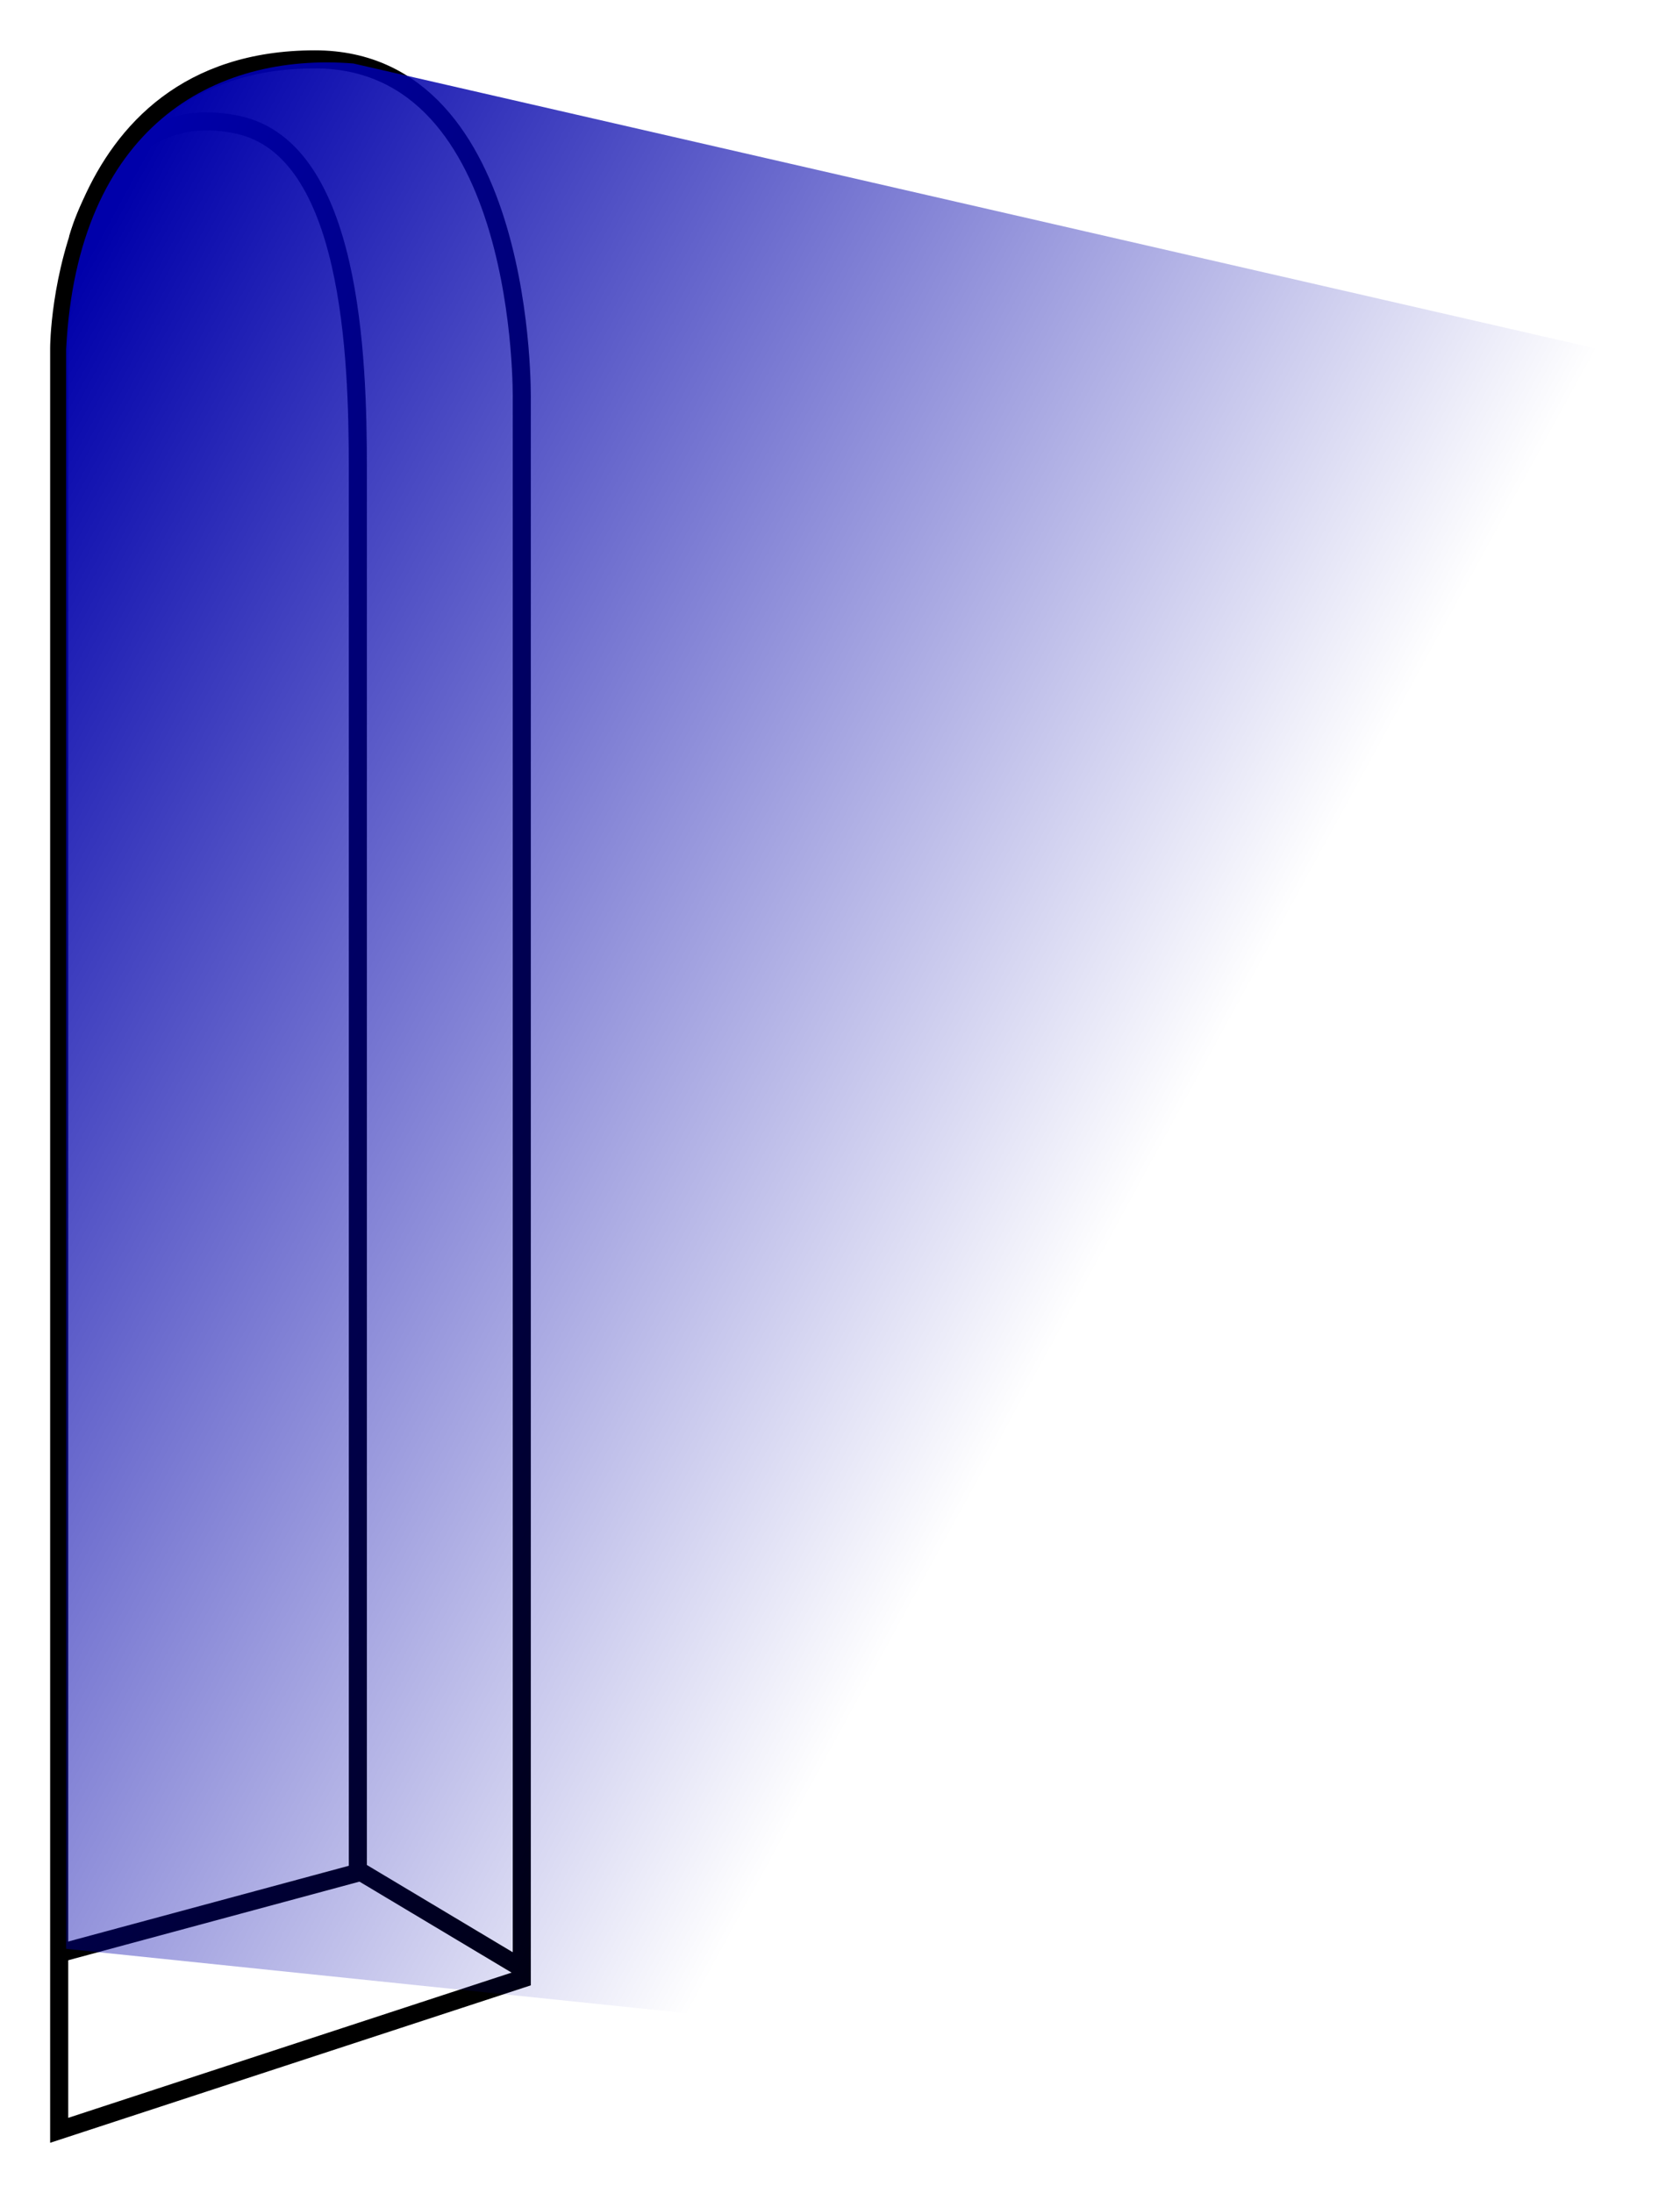 <?xml version="1.0" encoding="UTF-8" standalone="no"?>
<!-- Created with Inkscape (http://www.inkscape.org/) -->

<svg
   xmlns:dc="http://purl.org/dc/elements/1.1/"
   xmlns:cc="http://creativecommons.org/ns#"
   xmlns:rdf="http://www.w3.org/1999/02/22-rdf-syntax-ns#"
   xmlns:svg="http://www.w3.org/2000/svg"
   xmlns="http://www.w3.org/2000/svg"
   xmlns:xlink="http://www.w3.org/1999/xlink"
   xmlns:inkscape="http://www.inkscape.org/namespaces/inkscape"
   version="1.1"
   width="167.298"
   height="218.344"
   id="svg9697">
  <defs
     id="defs9699">
    <linearGradient
       id="linearGradient6655">
      <stop
         id="stop6657"
         style="stop-color:#0000aa;stop-opacity:1"
         offset="0" />
      <stop
         id="stop6659"
         style="stop-color:#0000aa;stop-opacity:0"
         offset="1" />
    </linearGradient>
    <linearGradient
       id="linearGradient6500">
      <stop
         id="stop6502"
         style="stop-color:#aaaaaa;stop-opacity:1"
         offset="0" />
      <stop
         id="stop6504"
         style="stop-color:#aaaaaa;stop-opacity:0"
         offset="1" />
    </linearGradient>
    <linearGradient
       id="linearGradient6340">
      <stop
         id="stop6342"
         style="stop-color:#ff5555;stop-opacity:1"
         offset="0" />
      <stop
         id="stop6344"
         style="stop-color:#ff5555;stop-opacity:0"
         offset="1" />
    </linearGradient>
    <linearGradient
       x1="3430.755"
       y1="1369.203"
       x2="3415.604"
       y2="1116.057"
       id="linearGradient7792"
       xlink:href="#linearGradient5774-9-3"
       gradientUnits="userSpaceOnUse" />
    <linearGradient
       id="linearGradient5774-9-3">
      <stop
         id="stop5776-3-4"
         style="stop-color:#aaaaaa;stop-opacity:1"
         offset="0" />
      <stop
         id="stop5778-1-1"
         style="stop-color:#aaaaaa;stop-opacity:0"
         offset="1" />
    </linearGradient>
    <inkscape:path-effect
       effect="spiro"
       id="path-effect4905" />
    <inkscape:path-effect
       effect="spiro"
       id="path-effect4903" />
    <inkscape:path-effect
       effect="spiro"
       id="path-effect4899" />
    <inkscape:path-effect
       effect="spiro"
       id="path-effect5014" />
    <inkscape:path-effect
       effect="spiro"
       id="path-effect5026" />
    <inkscape:path-effect
       effect="spiro"
       id="path-effect5022" />
    <inkscape:path-effect
       effect="spiro"
       id="path-effect4976" />
    <inkscape:path-effect
       effect="spiro"
       id="path-effect4982" />
    <inkscape:path-effect
       effect="spiro"
       id="path-effect4907" />
    <inkscape:path-effect
       effect="spiro"
       id="path-effect4984" />
    <inkscape:path-effect
       effect="spiro"
       id="path-effect4980" />
    <inkscape:path-effect
       effect="spiro"
       id="path-effect4966" />
    <inkscape:path-effect
       effect="spiro"
       id="path-effect4986" />
    <inkscape:path-effect
       effect="spiro"
       id="path-effect4990" />
    <inkscape:path-effect
       effect="spiro"
       id="path-effect4909" />
    <inkscape:path-effect
       effect="spiro"
       id="path-effect4978" />
    <inkscape:path-effect
       effect="spiro"
       id="path-effect4972" />
    <inkscape:path-effect
       effect="spiro"
       id="path-effect4970" />
    <inkscape:path-effect
       effect="spiro"
       id="path-effect4968" />
    <inkscape:path-effect
       effect="spiro"
       id="path-effect4964" />
    <inkscape:path-effect
       effect="spiro"
       id="path-effect4974" />
    <inkscape:path-effect
       effect="spiro"
       id="path-effect5004" />
    <inkscape:path-effect
       effect="spiro"
       id="path-effect5006" />
    <linearGradient
       x1="2583.746"
       y1="1651.223"
       x2="3052.357"
       y2="1596.24"
       id="linearGradient10752"
       xlink:href="#linearGradient7392"
       gradientUnits="userSpaceOnUse"
       gradientTransform="matrix(0.4,0,0,0.4,-712.205,229.445)" />
    <linearGradient
       id="linearGradient7392">
      <stop
         id="stop7394"
         style="stop-color:#00a0aa;stop-opacity:1"
         offset="0" />
      <stop
         id="stop7396"
         style="stop-color:#00a0aa;stop-opacity:0"
         offset="1" />
    </linearGradient>
    <linearGradient
       x1="3854.218"
       y1="1608.327"
       x2="4127.171"
       y2="1871.586"
       id="linearGradient5498"
       xlink:href="#linearGradient5492"
       gradientUnits="userSpaceOnUse"
       gradientTransform="matrix(0.4,0,0,0.4,-719.803,290.71)" />
    <linearGradient
       id="linearGradient5492">
      <stop
         id="stop5494"
         style="stop-color:#aa5500;stop-opacity:1"
         offset="0" />
      <stop
         id="stop5496"
         style="stop-color:#aa5500;stop-opacity:0"
         offset="1" />
    </linearGradient>
    <linearGradient
       x1="4440.034"
       y1="-4001.826"
       x2="4460.249"
       y2="-3791.309"
       id="linearGradient5482"
       xlink:href="#linearGradient5476"
       gradientUnits="userSpaceOnUse"
       gradientTransform="matrix(0.721,0,0,0.739,-2056.277,3651.782)" />
    <linearGradient
       id="linearGradient5476">
      <stop
         id="stop5478"
         style="stop-color:#00aa00;stop-opacity:1"
         offset="0" />
      <stop
         id="stop5480"
         style="stop-color:#00aa00;stop-opacity:0"
         offset="1" />
    </linearGradient>
    <linearGradient
       x1="4469.248"
       y1="2148.769"
       x2="4797.515"
       y2="2269.768"
       id="linearGradient10703-0"
       xlink:href="#linearGradient5877-6-7"
       gradientUnits="userSpaceOnUse"
       gradientTransform="matrix(0.4,0,0,0.4,-671.629,199.45)" />
    <linearGradient
       id="linearGradient5877-6-7">
      <stop
         id="stop5879-1-7"
         style="stop-color:#0000aa;stop-opacity:1"
         offset="0" />
      <stop
         id="stop5881-6-2"
         style="stop-color:#0000aa;stop-opacity:0"
         offset="1" />
    </linearGradient>
    <filter
       color-interpolation-filters="sRGB"
       id="filter5768-1-4">
      <feBlend
         in2="BackgroundImage"
         mode="multiply"
         id="feBlend5770-6-9" />
    </filter>
    <linearGradient
       x1="4469.248"
       y1="2148.769"
       x2="4797.515"
       y2="2269.768"
       id="linearGradient4426"
       xlink:href="#linearGradient5877-6-7"
       gradientUnits="userSpaceOnUse"
       gradientTransform="matrix(0.4,0,0,0.4,-539.122,406.426)" />
    <linearGradient
       x1="3972.163"
       y1="-2948.318"
       x2="3889.053"
       y2="-2860.168"
       id="linearGradient4401-5"
       xlink:href="#linearGradient5516-6-2-1"
       gradientUnits="userSpaceOnUse"
       gradientTransform="matrix(0.885,0,0,0.885,-2770.428,3704.505)" />
    <linearGradient
       id="linearGradient5516-6-2-1">
      <stop
         id="stop5518-3-4-4"
         style="stop-color:#ff5555;stop-opacity:1"
         offset="0" />
      <stop
         id="stop5520-6-4-0"
         style="stop-color:#ff5555;stop-opacity:0"
         offset="1" />
    </linearGradient>
    <linearGradient
       x1="654.025"
       y1="1104.111"
       x2="563.758"
       y2="1168.397"
       id="linearGradient6346"
       xlink:href="#linearGradient6340"
       gradientUnits="userSpaceOnUse"
       gradientTransform="translate(83.929,-11.786)" />
    <linearGradient
       x1="-23.281"
       y1="-325.178"
       x2="-29.576"
       y2="-496.607"
       id="linearGradient6506"
       xlink:href="#linearGradient6500"
       gradientUnits="userSpaceOnUse" />
    <linearGradient
       x1="455.714"
       y1="494.691"
       x2="611.429"
       y2="494.691"
       id="linearGradient6661"
       xlink:href="#linearGradient6655"
       gradientUnits="userSpaceOnUse"
       gradientTransform="translate(554.744,578.945)" />
    <linearGradient
       x1="446.635"
       y1="446.104"
       x2="566.336"
       y2="511.476"
       id="linearGradient6664"
       xlink:href="#linearGradient6655"
       gradientUnits="userSpaceOnUse"
       gradientTransform="translate(554.744,578.945)" />
  </defs>
  <g
     transform="translate(-1003.875,-978.875)"
     id="layer1">
    <path
       d="m 58.571,-356.607 -32.016,21.678 -32.067,21.603 -37.967,-7.31 -37.95,-7.399 -21.678,-32.016 -21.603,-32.067 7.31,-37.967 7.399,-37.95 32.016,-21.678 32.067,-21.603 37.967,7.31 37.95,7.399 21.678,32.016 21.603,32.067 -7.31,37.967 z"
       transform="matrix(0.856,0,0,0.856,668.983,1036.627)"
       id="path6498"
       style="fill:url(#linearGradient6506);fill-opacity:1;stroke:none" />
    <path
       d="m 730.182,1083.231 14.142,13.637 0.505,61.114 -7.071,20.708 -87.883,22.728 -41.921,-57.074 z"
       id="path5570"
       style="fill:url(#linearGradient6346);fill-opacity:1;stroke:none" />
    <path
       d="m 409.521,1063.884 c 0,12.755 23.884,23.095 53.346,23.095 29.462,0 53.347,-10.34 53.347,-23.095"
       id="path3648"
       style="fill:#ffffff;stroke:#000000;stroke-width:1.8;stroke-miterlimit:3.98;stroke-dasharray:none;display:inline;enable-background:new" />
    <path
       d="m 1009.769,1190.991 0,-177.486 c 0,0 0.035,-28.718 25.469,-28.718 21.203,0 20.596,33.894 20.596,33.894 l 0,157.222 z"
       id="path3181"
       style="fill:#ffffff;stroke:#000000;stroke-width:1.8;stroke-linecap:butt;stroke-linejoin:miter;stroke-miterlimit:3.98;stroke-opacity:1;stroke-dasharray:none;display:inline;enable-background:new" />
    <path
       d="m 1011.619,1002.692 c 0,0 3.51,-14.131 15.994,-11.377 11.283,2.489 11.896,23.151 11.896,34.109 0,11.568 0,139.917 0,139.917 l -29.702,8.017"
       id="path3183"
       style="fill:none;stroke:#000000;stroke-width:1.8;stroke-linecap:butt;stroke-linejoin:miter;stroke-miterlimit:3.98;stroke-opacity:1;stroke-dasharray:none;display:inline;enable-background:new" />
    <path
       d="m 1055.918,1174.897 -16.819,-10.059"
       id="path3185"
       style="fill:#ffffff;stroke:#000000;stroke-width:1.8;stroke-linecap:butt;stroke-linejoin:miter;stroke-miterlimit:3.98;stroke-opacity:1;stroke-dasharray:none;display:inline;enable-background:new" />
    <path
       d="m -209.15,-108.884 a 206.63,89.456 0 1 1 -413.26,0 206.63,89.456 0 1 1 413.26,0 z"
       transform="matrix(-0.258,0,0,0.258,355.524,1091.995)"
       id="path3629"
       style="fill:#ffffff;stroke:#000000;stroke-width:6.972;stroke-miterlimit:3.98;stroke-dasharray:none;display:inline;enable-background:new" />
    <path
       d="m 514.755,1069.557 c -2.326,-4.214 -7.32,-7.98 -14.166,-10.944 -9.654,-4.179 -22.991,-6.764 -37.722,-6.764 -25.029,0 -46.031,7.462 -51.786,17.528"
       id="path3631"
       style="fill:#ffffff;stroke:#000000;stroke-width:1.8;stroke-miterlimit:3.98;stroke-dasharray:none;display:inline;enable-background:new" />
    <path
       d="m 454.247,1052.987 0,8.807 15.504,0 0,10.45 16.537,0 0,12.727"
       id="path3633"
       style="fill:#ffffff;stroke:#000000;stroke-width:1.8;stroke-linecap:butt;stroke-linejoin:miter;stroke-miterlimit:3.98;stroke-opacity:1;stroke-dasharray:none;display:inline;enable-background:new" />
    <path
       d="m 486.058,1073.014 -31.643,13.9"
       id="path3635"
       style="fill:#ffffff;stroke:#000000;stroke-width:1.8;stroke-linecap:butt;stroke-linejoin:miter;stroke-miterlimit:3.98;stroke-opacity:1;stroke-dasharray:none;display:inline;enable-background:new" />
    <path
       d="m 454.247,1061.609 -38.202,12.971"
       id="path3637"
       style="fill:#ffffff;stroke:#000000;stroke-width:1.8;stroke-linecap:butt;stroke-linejoin:miter;stroke-miterlimit:3.98;stroke-opacity:1;stroke-dasharray:none;display:inline;enable-background:new" />
    <path
       d="m 469.928,1062.097 -45.339,17.478"
       id="path3639"
       style="fill:#ffffff;stroke:#000000;stroke-width:1.8;stroke-linecap:butt;stroke-linejoin:miter;stroke-miterlimit:3.98;stroke-opacity:1;stroke-dasharray:none;display:inline;enable-background:new" />
    <path
       d="m 469.889,1072.228 -30.499,12.226"
       id="path3646"
       style="fill:#ffffff;stroke:#000000;stroke-width:1.8;stroke-linecap:butt;stroke-linejoin:miter;stroke-miterlimit:3.98;stroke-opacity:1;stroke-dasharray:none;display:inline;enable-background:new" />
    <path
       d="m 1110.141,623.256 90.8,0 0,184.69 -90.8,0 z"
       id="path5246"
       style="fill:#ffffff;stroke:#000000;stroke-width:1.8;stroke-linecap:square;stroke-linejoin:miter;stroke-miterlimit:3.98;stroke-opacity:1;stroke-dasharray:none;display:inline;enable-background:new" />
    <path
       d="m 1122.04,633.59 67.423,0 0,164.936 -67.423,0 z"
       id="path5248"
       style="fill:none;stroke:#000000;stroke-width:1.8;stroke-linecap:square;stroke-linejoin:miter;stroke-miterlimit:3.98;stroke-opacity:1;stroke-dasharray:none;display:inline;enable-background:new" />
    <path
       d="m 1188.738,791.28 -57.279,0 0,-150.406 56.707,0"
       id="path5250"
       style="fill:#ffffff;stroke:#000000;stroke-width:1.8;stroke-linecap:square;stroke-linejoin:miter;stroke-miterlimit:3.98;stroke-opacity:1;stroke-dasharray:none;display:inline;enable-background:new" />
    <path
       d="m 1121.962,633.73 9.407,7.178"
       id="path5252"
       style="fill:none;stroke:#000000;stroke-width:1.8;stroke-linecap:butt;stroke-linejoin:miter;stroke-miterlimit:3.98;stroke-opacity:1;stroke-dasharray:none;display:inline;enable-background:new" />
    <path
       d="m 1122.313,798.469 9.629,-7.306"
       id="path5254"
       style="fill:none;stroke:#000000;stroke-width:1.8;stroke-linecap:butt;stroke-linejoin:miter;stroke-miterlimit:3.98;stroke-opacity:1;stroke-dasharray:none;display:inline;enable-background:new" />
    <path
       d="m 1188.738,791.28 -44.695,-15.444 0,-125.238 44.123,-9.724"
       id="path5260"
       style="fill:none;stroke:#000000;stroke-width:1.8;stroke-linecap:square;stroke-linejoin:miter;stroke-miterlimit:3.98;stroke-opacity:1;stroke-dasharray:none;display:inline;enable-background:new" />
    <path
       d="m 1153.89,666.008 c 0,0 0.083,-1.39 1.486,-1.39 1.404,-10e-5 1.486,1.39 1.486,1.39 l 0,100.042 c 0,0 -0.058,1.547 -1.486,1.547 -1.429,0 -1.486,-1.547 -1.486,-1.547 z"
       id="rect5266"
       style="fill:none;stroke:#000000;stroke-width:1.8;stroke-miterlimit:3.98;stroke-dasharray:none;display:inline;enable-background:new" />
    <path
       d="m 1131.939,641.356 55.293,-0.466 -43.938,9.179 0,126.052 109.925,38.724 -46.259,58.064 -142.156,-29.754 66.99,-51.704 z"
       id="path5466"
       style="fill:url(#linearGradient5482);fill-opacity:1;stroke:none;display:inline;enable-background:new" />
    <path
       d="m 637.029,786.407 c -0.785,5.399 -6.314,7.84 -6.314,7.84 l -1.542,15.813 -4.868,-0.478 1.556,-15.947 c 0,0 -4.668,-3.639 -4.091,-9.06 1.276,-12.005 2.563,-24.107 3.843,-36.146 l 4.903,0.151 c -1.21,11.379 -2.395,22.763 -3.629,34.138 -0.431,5.451 2.034,5.961 2.034,5.961 0,0 2.943,0.163 3.479,-4.876 0.996,-9.369 2.473,-21.883 3.41,-32.072 l 4.903,0.453 c -1.278,11.404 -2.499,22.812 -3.682,34.223 z"
       id="path5900"
       style="fill:#ffffff;stroke:#000000;stroke-width:1.8;stroke-linecap:round;stroke-linejoin:round;stroke-miterlimit:3.98;stroke-opacity:1;stroke-dasharray:none" />
    <path
       d="m 8085.747,3829.629 a 164.091,164.091 0 1 1 -328.183,0 164.091,164.091 0 1 1 328.183,0 z"
       transform="matrix(0.024,0.003,-0.003,0.024,442.842,698.252)"
       id="path3670"
       style="fill:#ffffff;stroke:#000000;stroke-width:73.239;stroke-linecap:square;stroke-linejoin:miter;stroke-miterlimit:3.98;stroke-opacity:1;stroke-dasharray:none" />
    <path
       d="m 630.516,748.579 c -0.092,0.748 -1.263,1.254 -2.617,1.129 -1.354,-0.125 -2.377,-0.833 -2.286,-1.581 0.092,-0.749 1.264,-1.254 2.617,-1.129 1.354,0.125 2.377,0.833 2.286,1.582 z"
       id="path3662"
       style="fill:#ffffff;stroke:#000000;stroke-width:1.8;stroke-miterlimit:3.98;stroke-dasharray:none" />
    <path
       d="m 640.711,752.132 c -0.092,0.749 -1.264,1.254 -2.617,1.129 -1.354,-0.125 -2.377,-0.833 -2.286,-1.581 0.092,-0.748 1.263,-1.254 2.617,-1.129 1.354,0.125 2.377,0.833 2.286,1.581 z"
       id="path5244"
       style="fill:#ffffff;stroke:#000000;stroke-width:1.8;stroke-miterlimit:3.98;stroke-dasharray:none" />
    <path
       d="m 731.056,1083.019 9.883,-5.94 c 0,0 9.886,1.156 14.63,0.03 2.798,-0.664 7.699,-3.892 7.699,-3.892 l 8.289,6.127 -27.328,16.425 z"
       id="path3672"
       style="fill:#ffffff;stroke:#000000;stroke-width:1.8;stroke-linecap:round;stroke-linejoin:round;stroke-miterlimit:3.98;stroke-dasharray:none" />
    <path
       d="m 731.056,1092.739 0,-9.72 13.174,12.749 0,9.851 z"
       id="path3674"
       style="fill:#ffffff;stroke:#000000;stroke-width:1.8;stroke-linecap:round;stroke-linejoin:round;stroke-miterlimit:3.98;stroke-opacity:1;stroke-dasharray:none" />
    <path
       d="m 744.229,1105.619 0,-9.851 27.328,-16.425 0,8.447 z"
       id="path3676"
       style="fill:#ffffff;stroke:#000000;stroke-width:1.8;stroke-linecap:round;stroke-linejoin:bevel;stroke-miterlimit:3.98;stroke-opacity:1;stroke-dasharray:none" />
    <path
       d="m 755.383,1092.909 6.373,-3.83 60.73,48.745 -5.176,6.17"
       id="path3678"
       style="fill:#ffffff;stroke:#000000;stroke-width:1.8;stroke-linecap:round;stroke-linejoin:round;stroke-miterlimit:3.98;stroke-opacity:1;stroke-dasharray:none" />
    <path
       d="m 814.08,1147.689 -58.698,-49.739 0,-5.041 61.821,45.083"
       id="path3680"
       style="fill:#ffffff;stroke:#000000;stroke-width:1.8;stroke-linecap:round;stroke-linejoin:round;stroke-miterlimit:3.98;stroke-opacity:1;stroke-dasharray:none" />
    <path
       d="m 12238.532,3136.007 a 70.06,31.74 0 1 1 -140.121,0 70.06,31.74 0 1 1 140.121,0 z"
       transform="matrix(0.051,-0.074,0.112,0.078,-159.299,1798.131)"
       id="path3682"
       style="fill:#ffffff;stroke:#000000;stroke-width:16.225;stroke-linecap:square;stroke-linejoin:miter;stroke-miterlimit:3.98;stroke-opacity:1;stroke-dasharray:none" />
    <path
       d="m 780.813,963.652 -0.428,-6.7 2.423,-6.688 1.534,-16.929 c 0,0 3.525,-4.365 5.871,-5.804 2.252,-1.382 4.881,-2.582 7.522,-2.502 2.239,0.068 6.054,1.401 6.238,2.502 0.183,1.101 1.651,5.871 1.468,6.605 -0.183,0.734 -0.367,6.238 -0.367,7.155 0,0.917 2.569,9.357 2.569,9.357"
       id="path5438"
       style="fill:#ffffff;stroke:#000000;stroke-width:1.8;stroke-linecap:butt;stroke-linejoin:miter;stroke-miterlimit:3.98;stroke-opacity:1;stroke-dasharray:none;enable-background:new" />
    <path
       d="m 772.979,980.338 8.243,-17.215 c 0,0 3.035,-10.808 6.788,-14.677 2.38,-2.454 5.773,-4.233 9.173,-4.587 2.641,-0.275 7.705,2.018 7.705,2.018 0,0 2.568,4.036 2.752,4.77 0.183,0.734 0,6.605 0,6.605"
       id="path5436"
       style="fill:#ffffff;stroke:#000000;stroke-width:1.8;stroke-linecap:butt;stroke-linejoin:miter;stroke-miterlimit:3.98;stroke-opacity:1;stroke-dasharray:none;enable-background:new" />
    <path
       d="m 811.31,997.064 40.362,-8.072 160.702,39.817 -101.657,50.043 -99.174,-73.385"
       id="path5474"
       style="fill:url(#linearGradient5498);fill-opacity:1;stroke:none;enable-background:new" />
    <path
       d="m 321.626,777.55 0,200.449 c 8.532,-0.144 18.865,-0.891 30.385,-2.888 32.213,-5.585 54.73,-10.99 80.788,-10.266 18.657,0.519 49.529,9.916 49.529,9.916 l 110.311,27.984 15.492,0 -44.11,-196.23 z"
       id="rect5524"
       style="fill:url(#linearGradient10752);fill-opacity:1;stroke:none;display:inline;enable-background:new" />
    <path
       d="m 320.811,777.628 c -2.249,0.075 -4.461,1.072 -6.002,2.713 -1.644,1.751 -2.491,4.209 -2.288,6.602 -1.233,-3.043 -3.852,-5.495 -6.965,-6.54 -3.112,-1.045 -6.671,-0.657 -9.491,1.025 -1.747,1.042 -3.203,2.553 -4.176,4.339 -0.973,1.786 -1.459,3.844 -1.388,5.877 0.071,2.033 0.705,4.038 1.8,5.752 0.519,0.812 1.144,1.557 1.851,2.213 -1.674,-0.853 -3.548,-1.301 -5.427,-1.276 -2.479,0.034 -4.951,0.887 -6.915,2.401 -1.964,1.514 -3.412,3.676 -4.076,6.064 -0.664,2.389 -0.538,4.992 0.363,7.302 0.418,1.072 1.011,2.075 1.726,2.976 -0.084,-0.029 -0.165,-0.064 -0.25,-0.088 -1.394,-0.393 -2.952,-0.136 -4.151,0.675 -1.348,0.911 -2.201,2.512 -2.201,4.139 0,0.893 0.271,1.77 0.725,2.538 -0.443,-0.315 -0.931,-0.564 -1.45,-0.725 -1.216,-0.379 -2.573,-0.289 -3.726,0.25 -0.824,0.385 -1.533,0.99 -2.051,1.738 -0.518,0.748 -0.842,1.644 -0.913,2.551 -0.071,0.907 0.104,1.832 0.5,2.651 0.396,0.819 1.008,1.53 1.763,2.038 -2.222,-1.206 -4.932,-1.459 -7.34,-0.688 -2.189,0.701 -4.109,2.227 -5.264,4.214 -1.155,1.987 -1.536,4.415 -1.063,6.665 0.473,2.249 1.805,4.299 3.664,5.652 1.858,1.353 4.229,1.991 6.515,1.75 -3.362,0.752 -6.475,2.592 -8.753,5.177 -2.37,2.688 -3.816,6.178 -4.064,9.753 -0.337,-0.236 -0.687,-0.442 -1.05,-0.638 -1.525,-0.82 -3.297,-1.241 -5.014,-1.013 -1.406,0.187 -2.749,0.799 -3.801,1.751 -1.052,0.951 -1.811,2.233 -2.138,3.614 -6.655,-1.522 -13.865,-0.457 -19.794,2.926 -7.965,4.545 -13.361,13.288 -13.854,22.445 -5.449,2.071 -9.765,6.924 -11.179,12.579 -1.067,4.271 -0.503,8.929 1.538,12.829 2.042,3.901 5.548,7.008 9.666,8.565 -7.425,5.27 -12.514,13.728 -13.692,22.757 -1.373,10.525 2.685,21.598 10.516,28.759 l 0,0.65 c 4.737,-0.756 9.336,-1.288 13.367,-1.401 26.058,-0.725 48.576,4.681 80.788,10.266 28.521,4.945 49.736,2.268 54.242,1.588 l -1.25,-15.743 c 0.527,-0.087 1.055,-0.17 1.588,-0.263 32.213,-5.585 54.73,-10.99 80.788,-10.266 10.494,0.292 24.854,3.397 35.411,6.052 l 0,-0.3 c 3.592,-2.033 6.417,-5.381 7.815,-9.265 1.398,-3.884 1.348,-8.273 -0.125,-12.129 -1.578,-4.13 -4.788,-7.612 -8.778,-9.516 -3.491,-1.666 -7.542,-2.11 -11.316,-1.275 1.279,-0.454 2.473,-1.141 3.514,-2.013 1.464,-1.226 2.62,-2.822 3.313,-4.601 0.694,-1.779 0.923,-3.733 0.675,-5.627 -0.247,-1.894 -0.973,-3.723 -2.101,-5.264 -2.193,-2.997 -5.917,-4.8 -9.628,-4.664 -3.711,0.136 -7.297,2.203 -9.265,5.352 0.722,-3.816 0.143,-7.864 -1.613,-11.329 -1.756,-3.464 -4.685,-6.318 -8.19,-7.99 -0.025,-0.012 -0.05,-0.026 -0.075,-0.038 l 0,-0.05 c 1.62,-0.71 2.942,-2.072 3.601,-3.714 0.659,-1.641 0.654,-3.543 -0.025,-5.177 -0.724,-1.739 -2.195,-3.143 -3.964,-3.789 -1.769,-0.646 -3.815,-0.526 -5.489,0.338 1.345,-1.365 2.038,-3.346 1.838,-5.252 -0.2,-1.906 -1.289,-3.696 -2.888,-4.752 -0.705,-0.465 -1.498,-0.786 -2.326,-0.95 2.455,-0.5 4.789,-1.601 6.727,-3.188 2.03,-1.664 3.627,-3.847 4.589,-6.29 1.149,-2.918 1.375,-6.189 0.65,-9.241 -0.724,-3.051 -2.401,-5.875 -4.739,-7.965 1.86,0.333 3.833,-0.01 5.477,-0.938 1.644,-0.931 2.955,-2.448 3.626,-4.214 0.653,-1.719 0.701,-3.635 0.287,-5.427 -0.414,-1.792 -1.275,-3.463 -2.388,-4.927 -1.759,-2.312 -4.158,-4.128 -6.852,-5.214 -2.694,-1.087 -5.682,-1.432 -8.553,-0.988 -0.106,-5.484 -3.08,-10.833 -7.69,-13.804 -4.074,-2.626 -9.313,-3.374 -13.954,-1.976 -4.642,1.398 -8.608,4.913 -10.553,9.353 -0.73,-2.095 -2.078,-3.974 -3.826,-5.339 -1.748,-1.366 -3.893,-2.212 -6.102,-2.413 -3.338,-0.304 -6.781,0.921 -9.178,3.264 -2.379,2.325 -3.679,5.708 -3.476,9.028 -0.198,-0.044 -0.4,-0.079 -0.6,-0.113 -3.074,-0.521 -6.338,0.176 -8.928,1.913 1.167,-1.048 2.049,-2.407 2.526,-3.901 0.476,-1.494 0.545,-3.109 0.2,-4.639 -0.416,-1.848 -1.451,-3.556 -2.888,-4.789 -1.438,-1.233 -3.275,-1.984 -5.164,-2.113 2.327,-0.62 4.362,-2.255 5.477,-4.389 1.115,-2.134 1.296,-4.739 0.475,-7.002 -0.584,-1.611 -1.657,-3.038 -3.038,-4.051 -1.382,-1.014 -3.064,-1.615 -4.777,-1.688 -1.712,-0.073 -3.451,0.371 -4.914,1.263 -0.247,0.151 -0.482,0.325 -0.713,0.5 0.189,-0.387 0.355,-0.79 0.488,-1.2 0.57,-1.764 0.601,-3.687 0.075,-5.464 -0.526,-1.777 -1.601,-3.394 -3.038,-4.564 -1.437,-1.17 -3.23,-1.897 -5.077,-2.051 -1.848,-0.154 -3.74,0.271 -5.352,1.188 -1.096,0.623 -2.066,1.47 -2.826,2.476 0.423,-0.889 0.688,-1.846 0.788,-2.826 0.159,-1.568 -0.116,-3.182 -0.8,-4.601 -0.684,-1.42 -1.776,-2.648 -3.101,-3.501 -1.325,-0.853 -2.888,-1.329 -4.464,-1.363 -0.15,0 -0.3,0 -0.45,0 z"
       id="path5534"
       style="fill:#ffffff;stroke:none;enable-background:new" />
    <path
       d="m 366.916,828.617 c -0.227,-3.344 1.078,-6.762 3.475,-9.105 2.397,-2.343 5.845,-3.568 9.183,-3.264 2.209,0.201 4.356,1.051 6.104,2.417 1.748,1.366 3.093,3.243 3.823,5.338 1.945,-4.44 5.905,-7.95 10.547,-9.349 4.642,-1.398 9.881,-0.66 13.956,1.966 4.61,2.971 7.593,8.319 7.699,13.803 2.871,-0.444 5.859,-0.1 8.553,0.987 2.694,1.087 5.085,2.912 6.844,5.224 1.113,1.463 1.98,3.132 2.394,4.924 0.414,1.792 0.359,3.71 -0.295,5.428 -0.671,1.766 -1.975,3.284 -3.619,4.215 -1.644,0.931 -3.616,1.267 -5.476,0.935 2.338,2.09 4.016,4.908 4.741,7.959 0.724,3.051 0.491,6.323 -0.658,9.241 -0.962,2.442 -2.557,4.632 -4.588,6.295 -2.03,1.664 -4.491,2.798 -7.074,3.261"
       id="path4893"
       style="fill:none;stroke:#000000;stroke-width:1.8;stroke-linecap:butt;stroke-linejoin:miter;stroke-miterlimit:3.98;stroke-opacity:1;stroke-dasharray:none;enable-background:new" />
    <path
       d="m 251.744,865.621 c 0.194,-3.667 1.658,-7.254 4.086,-10.008 2.278,-2.584 5.387,-4.424 8.748,-5.176 -2.286,0.24 -4.653,-0.395 -6.512,-1.748 -1.858,-1.353 -3.19,-3.41 -3.664,-5.66 -0.473,-2.249 -0.084,-4.669 1.071,-6.656 1.155,-1.987 3.066,-3.523 5.255,-4.224 2.408,-0.772 5.127,-0.516 7.349,0.69 -0.755,-0.508 -1.371,-1.22 -1.767,-2.039 -0.396,-0.819 -0.57,-1.744 -0.499,-2.651 0.071,-0.907 0.386,-1.794 0.904,-2.542 0.518,-0.748 1.237,-1.355 2.062,-1.74 1.154,-0.539 2.509,-0.631 3.725,-0.252 1.216,0.379 2.28,1.224 2.924,2.323 -1.348,-0.911 -2.199,-2.514 -2.199,-4.141 0,-1.627 0.851,-3.23 2.199,-4.141 1.2,-0.811 2.761,-1.063 4.155,-0.67 1.394,0.393 2.594,1.423 3.194,2.741 -2.106,-1.309 -3.771,-3.314 -4.671,-5.624 -0.9,-2.31 -1.031,-4.913 -0.367,-7.301 0.664,-2.389 2.12,-4.55 4.084,-6.064 1.964,-1.514 4.425,-2.371 6.904,-2.405 2.947,-0.041 5.893,1.096 8.049,3.106 -2.347,-2.187 -3.629,-5.469 -3.385,-8.668 0.244,-3.199 2.008,-6.248 4.66,-8.054 2.22,-1.512 5.021,-2.146 7.675,-1.737 2.654,0.409 5.135,1.856 6.797,3.966 -0.203,-2.393 0.654,-4.857 2.298,-6.608 1.644,-1.751 4.049,-2.761 6.45,-2.709 1.576,0.034 3.139,0.512 4.465,1.365 1.325,0.853 2.409,2.078 3.092,3.498 0.684,1.42 0.967,3.03 0.807,4.598 -0.159,1.568 -0.76,3.089 -1.716,4.342 0.812,-1.667 2.137,-3.079 3.748,-3.996 1.611,-0.917 3.503,-1.334 5.35,-1.18 1.847,0.154 3.643,0.877 5.08,2.047 1.437,1.17 2.511,2.781 3.036,4.558 0.526,1.777 0.502,3.713 -0.068,5.477 -0.57,1.764 -1.683,3.348 -3.149,4.481 0.72,-1.555 1.91,-2.889 3.373,-3.781 1.463,-0.892 3.194,-1.338 4.907,-1.264 1.712,0.073 3.399,0.666 4.78,1.68 1.382,1.014 2.453,2.445 3.037,4.056 0.82,2.264 0.646,4.869 -0.469,7.003 -1.115,2.134 -3.153,3.765 -5.48,4.385 1.889,0.129 3.731,0.883 5.169,2.116 1.438,1.233 2.464,2.938 2.88,4.785 0.345,1.53 0.274,3.151 -0.203,4.645 -0.476,1.494 -1.357,2.857 -2.524,3.905 2.59,-1.737 5.854,-2.437 8.928,-1.915 3.074,0.522 5.925,2.259 7.797,4.753 1.312,1.747 2.147,3.849 2.391,6.021 0.245,2.171 -0.102,4.406 -0.992,6.402 1.013,-2.36 3.084,-4.241 5.53,-5.023 2.446,-0.782 5.224,-0.452 7.418,0.882 1.554,0.945 2.81,2.373 3.549,4.035 0.739,1.662 0.958,3.551 0.618,5.338 -0.34,1.787 -1.237,3.464 -2.534,4.739 -1.297,1.275 -2.99,2.142 -4.783,2.451 2.413,0.288 4.742,1.255 6.649,2.761 1.893,1.495 3.366,3.516 4.209,5.776 0.843,2.26 1.053,4.752 0.601,7.122 -0.452,2.369 -1.565,4.609 -3.181,6.4 -1.616,1.791 -3.729,3.128 -6.04,3.821"
       id="path4820"
       style="fill:none;stroke:#000000;stroke-width:1.8;stroke-linecap:butt;stroke-linejoin:miter;stroke-miterlimit:3.98;stroke-opacity:1;stroke-dasharray:none;enable-background:new" />
    <path
       d="m 309.753,841.516 c 0.227,-1.256 0.874,-2.433 1.813,-3.297 0.939,-0.864 2.165,-1.412 3.436,-1.534 1.218,-0.117 2.47,0.157 3.528,0.77 1.058,0.614 1.917,1.565 2.421,2.68 -0.901,-0.846 -1.522,-1.986 -1.744,-3.201 -0.222,-1.216 -0.045,-2.501 0.499,-3.611 0.543,-1.11 1.45,-2.039 2.546,-2.609 1.097,-0.57 2.377,-0.779 3.598,-0.586 1.715,0.271 3.285,1.353 4.148,2.86 0.863,1.507 1.003,3.408 0.369,5.025"
       id="path4822"
       style="fill:none;stroke:#000000;stroke-width:1.8;stroke-linecap:butt;stroke-linejoin:miter;stroke-miterlimit:3.98;stroke-opacity:1;stroke-dasharray:none;enable-background:new" />
    <path
       d="m 330.368,838.014 c 0.815,-1.57 2.252,-2.807 3.926,-3.378 1.674,-0.571 3.567,-0.472 5.172,0.273 1.224,0.568 2.275,1.5 2.986,2.647 0.71,1.147 1.076,2.504 1.04,3.852 -0.037,1.348 -0.477,2.683 -1.249,3.789 -0.772,1.106 -1.873,1.979 -3.126,2.479 1.892,1.51 3.26,3.662 3.826,6.016 0.565,2.353 0.323,4.893 -0.676,7.097 -1.021,2.252 -2.827,4.139 -5.033,5.257 -2.205,1.118 -4.795,1.461 -7.215,0.954"
       id="path4824"
       style="fill:none;stroke:#000000;stroke-width:1.8;stroke-linecap:butt;stroke-linejoin:miter;stroke-miterlimit:3.98;stroke-opacity:1;stroke-dasharray:none;enable-background:new" />
    <path
       d="m 316.02,852.507 c 1.855,-0.561 3.853,-0.64 5.746,-0.229 1.893,0.411 3.678,1.312 5.134,2.591 1.805,1.586 3.09,3.755 3.616,6.099 0.526,2.345 0.289,4.854 -0.666,7.059 -0.955,2.205 -2.623,4.095 -4.692,5.316 -2.069,1.221 -4.53,1.768 -6.922,1.537"
       id="path4826"
       style="fill:none;stroke:#000000;stroke-width:1.8;stroke-linecap:butt;stroke-linejoin:miter;stroke-miterlimit:3.98;stroke-opacity:1;stroke-dasharray:none;enable-background:new" />
    <path
       d="m 395.781,865.914 c 3.052,-1.02 6.409,-1.105 9.508,-0.241 3.1,0.864 5.929,2.672 8.014,5.123 2.287,2.688 3.661,6.138 3.849,9.662 1.058,-0.995 2.457,-1.62 3.904,-1.744 1.447,-0.124 2.932,0.254 4.144,1.054 1.599,1.056 2.689,2.85 2.889,4.756 0.2,1.906 -0.494,3.887 -1.839,5.252 1.674,-0.863 3.711,-0.992 5.481,-0.346 1.769,0.646 3.244,2.057 3.968,3.796 0.68,1.633 0.691,3.533 0.033,5.175 -0.659,1.642 -1.981,3.006 -3.601,3.716"
       id="path4828"
       style="fill:none;stroke:#000000;stroke-width:1.8;stroke-linecap:butt;stroke-linejoin:miter;stroke-miterlimit:3.98;stroke-opacity:1;stroke-dasharray:none;enable-background:new" />
    <path
       d="m 267.088,879.739 c 0.044,-1.839 0.785,-3.652 2.042,-4.995 1.257,-1.343 3.017,-2.202 4.849,-2.368 1.832,-0.165 3.718,0.365 5.194,1.461 1.477,1.096 2.531,2.748 2.903,4.549 0.475,2.297 -0.194,4.801 -1.75,6.556 1.227,-1.928 3.35,-3.258 5.62,-3.522 2.27,-0.263 4.642,0.546 6.277,2.141 1.252,1.222 2.07,2.881 2.275,4.618 0.205,1.737 -0.202,3.541 -1.135,5.021 -0.933,1.48 -2.385,2.626 -4.041,3.19 -1.656,0.564 -3.505,0.542 -5.148,-0.061 1.774,0.806 3.306,2.135 4.354,3.777 1.048,1.642 1.61,3.591 1.595,5.539 -0.015,1.926 -0.592,3.845 -1.643,5.459 -1.051,1.614 -2.571,2.919 -4.326,3.712 -1.755,0.793 -3.739,1.072 -5.645,0.794 -1.906,-0.278 -3.727,-1.112 -5.183,-2.374"
       id="path4830"
       style="fill:none;stroke:#000000;stroke-width:1.8;stroke-linecap:butt;stroke-linejoin:miter;stroke-miterlimit:3.98;stroke-opacity:1;stroke-dasharray:none;enable-background:new" />
    <path
       d="m 295.153,887.444 c 5.59,1.637 10.261,6.127 12.119,11.647 1.763,5.238 0.964,11.273 -2.1,15.873 1.51,-1.286 3.508,-1.986 5.491,-1.923 1.983,0.063 3.932,0.888 5.357,2.268 1.083,1.048 1.863,2.405 2.224,3.869 0.361,1.463 0.301,3.028 -0.171,4.459 -0.472,1.431 -1.354,2.725 -2.514,3.687 -1.16,0.962 -2.594,1.589 -4.088,1.788 1.996,-0.211 4.068,0.427 5.599,1.725 1.182,1.002 2.038,2.381 2.411,3.885 0.373,1.503 0.262,3.123 -0.314,4.562 -0.576,1.438 -1.613,2.688 -2.921,3.518 -1.308,0.831 -2.879,1.238 -4.426,1.148 2.325,1.604 3.992,4.133 4.549,6.902 0.546,2.71 0.024,5.62 -1.428,7.972 -1.452,2.352 -3.821,4.121 -6.488,4.847 l 1.967,4.434"
       id="path4834"
       style="fill:none;stroke:#000000;stroke-width:1.8;stroke-linecap:butt;stroke-linejoin:miter;stroke-miterlimit:3.98;stroke-opacity:1;stroke-dasharray:none;enable-background:new" />
    <path
       d="m 322.319,889.774 c 2.466,-1.017 5.433,-0.712 7.64,0.785 2.208,1.497 3.589,4.14 3.558,6.807 -0.023,1.921 -0.755,3.826 -2.026,5.267 -1.271,1.441 -3.069,2.406 -4.973,2.669 l 0,0"
       id="path4836"
       style="fill:none;stroke:#000000;stroke-width:1.8;stroke-linecap:butt;stroke-linejoin:miter;stroke-miterlimit:3.98;stroke-opacity:1;stroke-dasharray:none;enable-background:new" />
    <path
       d="m 353.464,870.795 c 2.135,-1.867 5.004,-2.872 7.837,-2.745 2.834,0.127 5.601,1.384 7.56,3.435 1.702,1.781 2.787,4.14 3.033,6.591 0.245,2.451 -0.351,4.979 -1.666,7.062 -1.315,2.083 -3.341,3.708 -5.659,4.54 -2.319,0.832 -4.915,0.866 -7.255,0.095 2.557,0.858 4.746,2.762 5.949,5.176 1.319,2.646 1.423,5.869 0.276,8.595 -1.146,2.726 -3.522,4.906 -6.335,5.815 -2.814,0.909 -6.016,0.53 -8.539,-1.011 -2.524,-1.54 -4.325,-4.215 -4.803,-7.133"
       id="path4838"
       style="fill:none;stroke:#000000;stroke-width:1.8;stroke-linecap:butt;stroke-linejoin:miter;stroke-miterlimit:3.98;stroke-opacity:1;stroke-dasharray:none;enable-background:new" />
    <path
       d="m 372.591,881.363 c 2.799,-0.775 5.795,-0.823 8.617,-0.14 2.822,0.683 5.465,2.097 7.599,4.065 3.016,2.782 4.982,6.677 5.427,10.756 0.445,4.079 -0.633,8.307 -2.978,11.674 1.407,-2.163 3.678,-3.746 6.194,-4.319 2.516,-0.573 5.249,-0.128 7.453,1.213 1.834,1.116 3.294,2.835 4.098,4.826 0.804,1.991 0.946,4.242 0.4,6.318 -0.546,2.076 -1.777,3.966 -3.456,5.304 -1.679,1.338 -3.796,2.117 -5.941,2.186"
       id="path4841"
       style="fill:none;stroke:#000000;stroke-width:1.8;stroke-linecap:butt;stroke-linejoin:miter;stroke-miterlimit:3.98;stroke-opacity:1;stroke-dasharray:none;enable-background:new" />
    <path
       d="m 317.316,918.255 c 2.175,-2.718 5.669,-4.328 9.149,-4.215 3.48,0.113 6.862,1.946 8.856,4.8 1.315,1.881 2.033,4.173 2.028,6.468 -0.005,2.295 -0.733,4.583 -2.056,6.459 1.655,-0.653 3.527,-0.743 5.237,-0.253 1.711,0.49 3.25,1.557 4.309,2.987 0.981,1.325 1.547,2.953 1.598,4.6 0.051,1.648 -0.412,3.308 -1.308,4.691 -0.897,1.383 -2.223,2.484 -3.748,3.109 -1.525,0.626 -3.242,0.774 -4.852,0.419"
       id="path4843"
       style="fill:none;stroke:#000000;stroke-width:1.8;stroke-linecap:butt;stroke-linejoin:miter;stroke-miterlimit:3.98;stroke-opacity:1;stroke-dasharray:none;enable-background:new" />
    <path
       d="m 283.126,939.809 c -5.672,4.366 -9.997,10.458 -12.248,17.253 -1.795,5.419 -2.279,11.268 -1.4,16.908"
       id="path4847"
       style="fill:none;stroke:#000000;stroke-width:1.8;stroke-linecap:butt;stroke-linejoin:miter;stroke-miterlimit:3.98;stroke-opacity:1;stroke-dasharray:none;enable-background:new" />
    <path
       d="m 358.101,948.091 c -4.39,-3.512 -7.166,-8.966 -7.422,-14.582 -0.256,-5.616 2.012,-11.3 6.064,-15.197 4.052,-3.897 9.82,-5.942 15.422,-5.467 5.602,0.475 10.943,3.461 14.281,7.985 2.692,3.648 4.076,8.24 3.849,12.768 2.024,-0.147 4.093,0.44 5.74,1.626 1.646,1.186 2.857,2.964 3.359,4.93 0.424,1.664 0.344,3.454 -0.229,5.074 -0.573,1.619 -1.635,3.062 -3.012,4.089 -1.377,1.027 -3.062,1.635 -4.777,1.723 -1.715,0.088 -3.454,-0.344 -4.929,-1.224 1.524,1.009 2.692,2.545 3.258,4.282 0.566,1.738 0.527,3.666 -0.109,5.38 -0.497,1.338 -1.351,2.541 -2.45,3.451"
       id="path4854"
       style="fill:none;stroke:#000000;stroke-width:1.8;stroke-linecap:butt;stroke-linejoin:miter;stroke-miterlimit:3.98;stroke-opacity:1;stroke-dasharray:none;enable-background:new" />
    <path
       d="m 409.107,909.473 c 2.188,-3.864 5.878,-6.851 10.114,-8.185 4.235,-1.334 8.972,-1.002 12.979,0.91 3.505,1.672 6.432,4.53 8.189,7.994 1.757,3.464 2.332,7.514 1.61,11.33 1.968,-3.149 5.555,-5.223 9.265,-5.358 3.711,-0.136 7.439,1.671 9.631,4.668 1.128,1.541 1.86,3.37 2.107,5.264 0.247,1.894 0.01,3.849 -0.684,5.628 -0.694,1.779 -1.843,3.379 -3.307,4.605 -1.464,1.226 -3.241,2.076 -5.115,2.447 4.203,-1.372 8.928,-1.065 12.918,0.839 3.99,1.904 7.201,5.384 8.779,9.513 1.473,3.856 1.516,8.241 0.118,12.125 -1.398,3.884 -4.224,7.236 -7.817,9.27"
       id="path4897"
       style="fill:none;stroke:#000000;stroke-width:1.8;stroke-linecap:butt;stroke-linejoin:miter;stroke-miterlimit:3.98;stroke-opacity:1;stroke-dasharray:none;enable-background:new" />
    <path
       d="m 296.799,976.558 c 18.39,1.344 36.914,0.859 55.209,-1.444 26.97,-3.395 53.608,-10.74 80.787,-10.264 16.927,0.296 33.796,3.67 49.535,9.907"
       id="path5020"
       style="fill:none;stroke:#000000;stroke-width:1.8;stroke-linecap:butt;stroke-linejoin:miter;stroke-miterlimit:3.98;stroke-opacity:1;stroke-dasharray:none;enable-background:new" />
    <path
       d="m 352.639,990.968 c -18.39,1.344 -36.914,0.859 -55.209,-1.444 -26.97,-3.395 -53.608,-10.74 -80.787,-10.264 -16.927,0.296 -33.796,3.67 -49.535,9.907"
       id="path5024"
       style="fill:none;stroke:#000000;stroke-width:1.8;stroke-linecap:butt;stroke-linejoin:miter;stroke-miterlimit:3.98;stroke-opacity:1;stroke-dasharray:none;enable-background:new" />
    <path
       d="m 267.972,896.893 c 0.68,0.588 1.539,0.965 2.432,1.067 0.893,0.103 1.815,-0.07 2.611,-0.488 0.795,-0.418 1.46,-1.081 1.882,-1.874 0.421,-0.794 0.598,-1.716 0.499,-2.609 -0.139,-1.251 -0.829,-2.431 -1.852,-3.165 -1.023,-0.734 -2.362,-1.009 -3.592,-0.739 0.853,-1.379 1.184,-3.073 0.914,-4.672 -0.27,-1.599 -1.14,-3.09 -2.398,-4.112 -1.593,-1.294 -3.797,-1.8 -5.795,-1.331 -1.998,0.469 -3.747,1.903 -4.597,3.771 1.069,-5.069 -0.237,-10.588 -3.464,-14.64 -1.079,-1.355 -2.373,-2.56 -3.898,-3.38 -1.525,-0.82 -3.293,-1.24 -5.01,-1.012 -1.406,0.187 -2.752,0.809 -3.804,1.761 -1.052,0.951 -1.807,2.227 -2.135,3.607 -6.655,-1.522 -13.866,-0.455 -19.796,2.928 -7.964,4.544 -13.364,13.292 -13.857,22.448 -5.449,2.071 -9.756,6.92 -11.17,12.575 -1.067,4.271 -0.512,8.927 1.529,12.827 2.042,3.9 5.551,7.01 9.669,8.567 -7.425,5.27 -12.51,13.721 -13.688,22.75 -1.384,10.603 2.745,21.775 10.69,28.931"
       id="path4791-2"
       style="fill:none;stroke:#000000;stroke-width:1.8;stroke-linecap:butt;stroke-linejoin:miter;stroke-miterlimit:3.98;stroke-opacity:1;stroke-dasharray:none;display:inline;enable-background:new" />
    <path
       d="m 232.034,896.331 c 0.136,-1.969 0.998,-3.879 2.383,-5.284 1.385,-1.405 3.283,-2.295 5.249,-2.46 1.966,-0.165 3.985,0.395 5.585,1.55 1.6,1.155 2.768,2.895 3.23,4.813 0.46,1.91 0.218,3.981 -0.67,5.733 -0.888,1.752 -2.416,3.171 -4.229,3.929 1.386,0.971 2.457,2.383 3.017,3.98 0.56,1.596 0.607,3.368 0.132,4.992 -0.485,1.657 -1.512,3.152 -2.885,4.198 -1.374,1.047 -3.087,1.64 -4.813,1.668"
       id="path4832"
       style="fill:none;stroke:#000000;stroke-width:1.8;stroke-linecap:butt;stroke-linejoin:miter;stroke-miterlimit:3.98;stroke-opacity:1;stroke-dasharray:none;enable-background:new" />
    <path
       d="m 251.631,926.007 c 2.895,-1.537 6.553,-1.537 9.448,0 1.576,0.837 2.922,2.101 3.857,3.621 0.935,1.52 1.455,3.292 1.49,5.076 0.035,1.784 -0.414,3.575 -1.287,5.131 -0.873,1.556 -2.168,2.872 -3.71,3.771"
       id="path4845"
       style="fill:none;stroke:#000000;stroke-width:1.8;stroke-linecap:butt;stroke-linejoin:miter;stroke-miterlimit:3.98;stroke-opacity:1;stroke-dasharray:none;enable-background:new" />
    <path
       d="m 246.93,952.232 c -1.805,-0.519 -3.774,-0.45 -5.538,0.196 -1.764,0.646 -3.313,1.864 -4.356,3.426 -1.043,1.562 -1.575,3.459 -1.496,5.336 0.079,1.876 0.769,3.722 1.941,5.19 1.055,1.323 2.494,2.335 4.096,2.882 1.601,0.547 3.359,0.625 5.003,0.224"
       id="path4850"
       style="fill:none;stroke:#000000;stroke-width:1.8;stroke-linecap:butt;stroke-linejoin:miter;stroke-miterlimit:3.98;stroke-opacity:1;stroke-dasharray:none;enable-background:new" />
    <path
       d="m 838.128,982.203 c 0,0 3.226,-0.861 5.105,-0.55 2.052,0.339 3.486,1.651 5.687,2.568 2.202,0.917 2.752,4.77 2.752,4.77 l 0.367,6.421 c 0,0 -0.699,2.683 -2.151,3.813 -3.211,2.499 -8.053,1.785 -11.976,2.863 -3.344,0.919 -7.832,3.233 -11.261,3.75 -4.191,0.632 -8.854,0.311 -14.313,-0.541 -2.541,-0.397 -1.029,-8.235 -1.029,-8.235 l 3.119,-8.623 c 0,0 1.014,-2.65 1.284,-4.036 0.305,-1.565 -0.155,-3.204 0.367,-4.77 0.306,-0.917 1.028,-1.791 0.917,-2.752 -0.107,-0.927 -1.395,-1.454 -1.468,-2.385 -0.063,-0.793 0.819,-1.413 0.917,-2.201 0.206,-1.656 -0.734,-4.954 -0.734,-4.954 l 16.558,2.71 5.641,-3.444 -2.018,9.173 1.651,6.421"
       id="path5430"
       style="fill:#ffffff;stroke:#000000;stroke-width:1.8;stroke-linecap:round;stroke-linejoin:round;stroke-miterlimit:3.98;stroke-opacity:1;stroke-dasharray:none;enable-background:new" />
    <path
       d="m 837.913,966.609 c 0.467,-2.121 -3.394,2.971 -5.504,3.486 -3.459,0.844 -7.145,-0.245 -10.641,-0.917 -2.071,-0.399 -5.478,0.194 -6.054,-1.835 -0.379,-1.334 1.496,-2.531 2.752,-3.119 3.878,-1.817 8.605,-0.989 12.843,-0.367 2.295,0.337 6.605,2.191 6.605,2.191"
       id="path5432"
       style="fill:#ffffff;stroke:#000000;stroke-width:1.8;stroke-linecap:round;stroke-linejoin:round;stroke-miterlimit:3.98;stroke-opacity:1;stroke-dasharray:none;enable-background:new" />
    <path
       d="m 771.887,992.396 c 0.955,3.167 2.03,5.002 4.728,6.92 2.697,1.919 7.366,1.932 11.263,1.224 3.898,-0.708 6.952,-3.2 9.296,-6.003 2.344,-2.803 1.93,-5.662 2.009,-9.164 0.094,-4.152 -1.417,-7.766 -0.288,-12.77 1.129,-5.004 8.586,-10.987 8.746,-15.351 0.16,-4.364 -3.669,-7.705 -3.669,-7.705 0,0 -5.317,-1.978 -7.889,-1.284 -3.44,0.928 -6.231,3.857 -8.256,6.788 -2.604,3.772 -2.074,9.078 -4.403,13.026 -2.903,4.921 -6.934,6.838 -9.838,11.335 -1.815,2.812 -2.655,9.816 -1.7,12.984 z"
       id="path5434"
       style="fill:#ffffff;stroke:#000000;stroke-width:1.8;stroke-linecap:butt;stroke-linejoin:miter;stroke-miterlimit:3.98;stroke-opacity:1;stroke-dasharray:none;enable-background:new" />
    <path
       d="m 811.31,997.064 17.224,1.058 9.546,-1.872 10.482,-2.246 3.11,-5.012"
       id="path5440"
       style="fill:none;stroke:#000000;stroke-width:1.8;stroke-linecap:butt;stroke-linejoin:miter;stroke-miterlimit:3.98;stroke-opacity:1;stroke-dasharray:none;enable-background:new" />
    <path
       d="m 841.766,985.689 -4.22,-3.486 -1.651,-6.421 2.018,-9.173"
       id="path5887"
       style="fill:none;stroke:#000000;stroke-width:1.8;stroke-linecap:round;stroke-linejoin:round;stroke-miterlimit:3.98;stroke-opacity:1;stroke-dasharray:none;enable-background:new" />
    <path
       d="m 1246.745,1218.176 c 3.338,-13.684 9.823,-22.205 26.937,-22.735 l 137.91,30.978 -21.781,167.356 -144.384,-9.254 z"
       id="rect4830"
       style="fill:url(#linearGradient4426);fill-opacity:1;stroke:none;display:inline;filter:url(#filter5768-1-4);enable-background:new" />
    <path
       d="m 1039.069,985.197 127.104,29.154 -40,170.571 -115.714,-12 0,-159.286 c 1.129,-22.113 14.698,-29.563 28.611,-28.439 z"
       id="rect6653"
       style="fill:url(#linearGradient6664);fill-opacity:1;stroke:none" />
  </g>
</svg>
